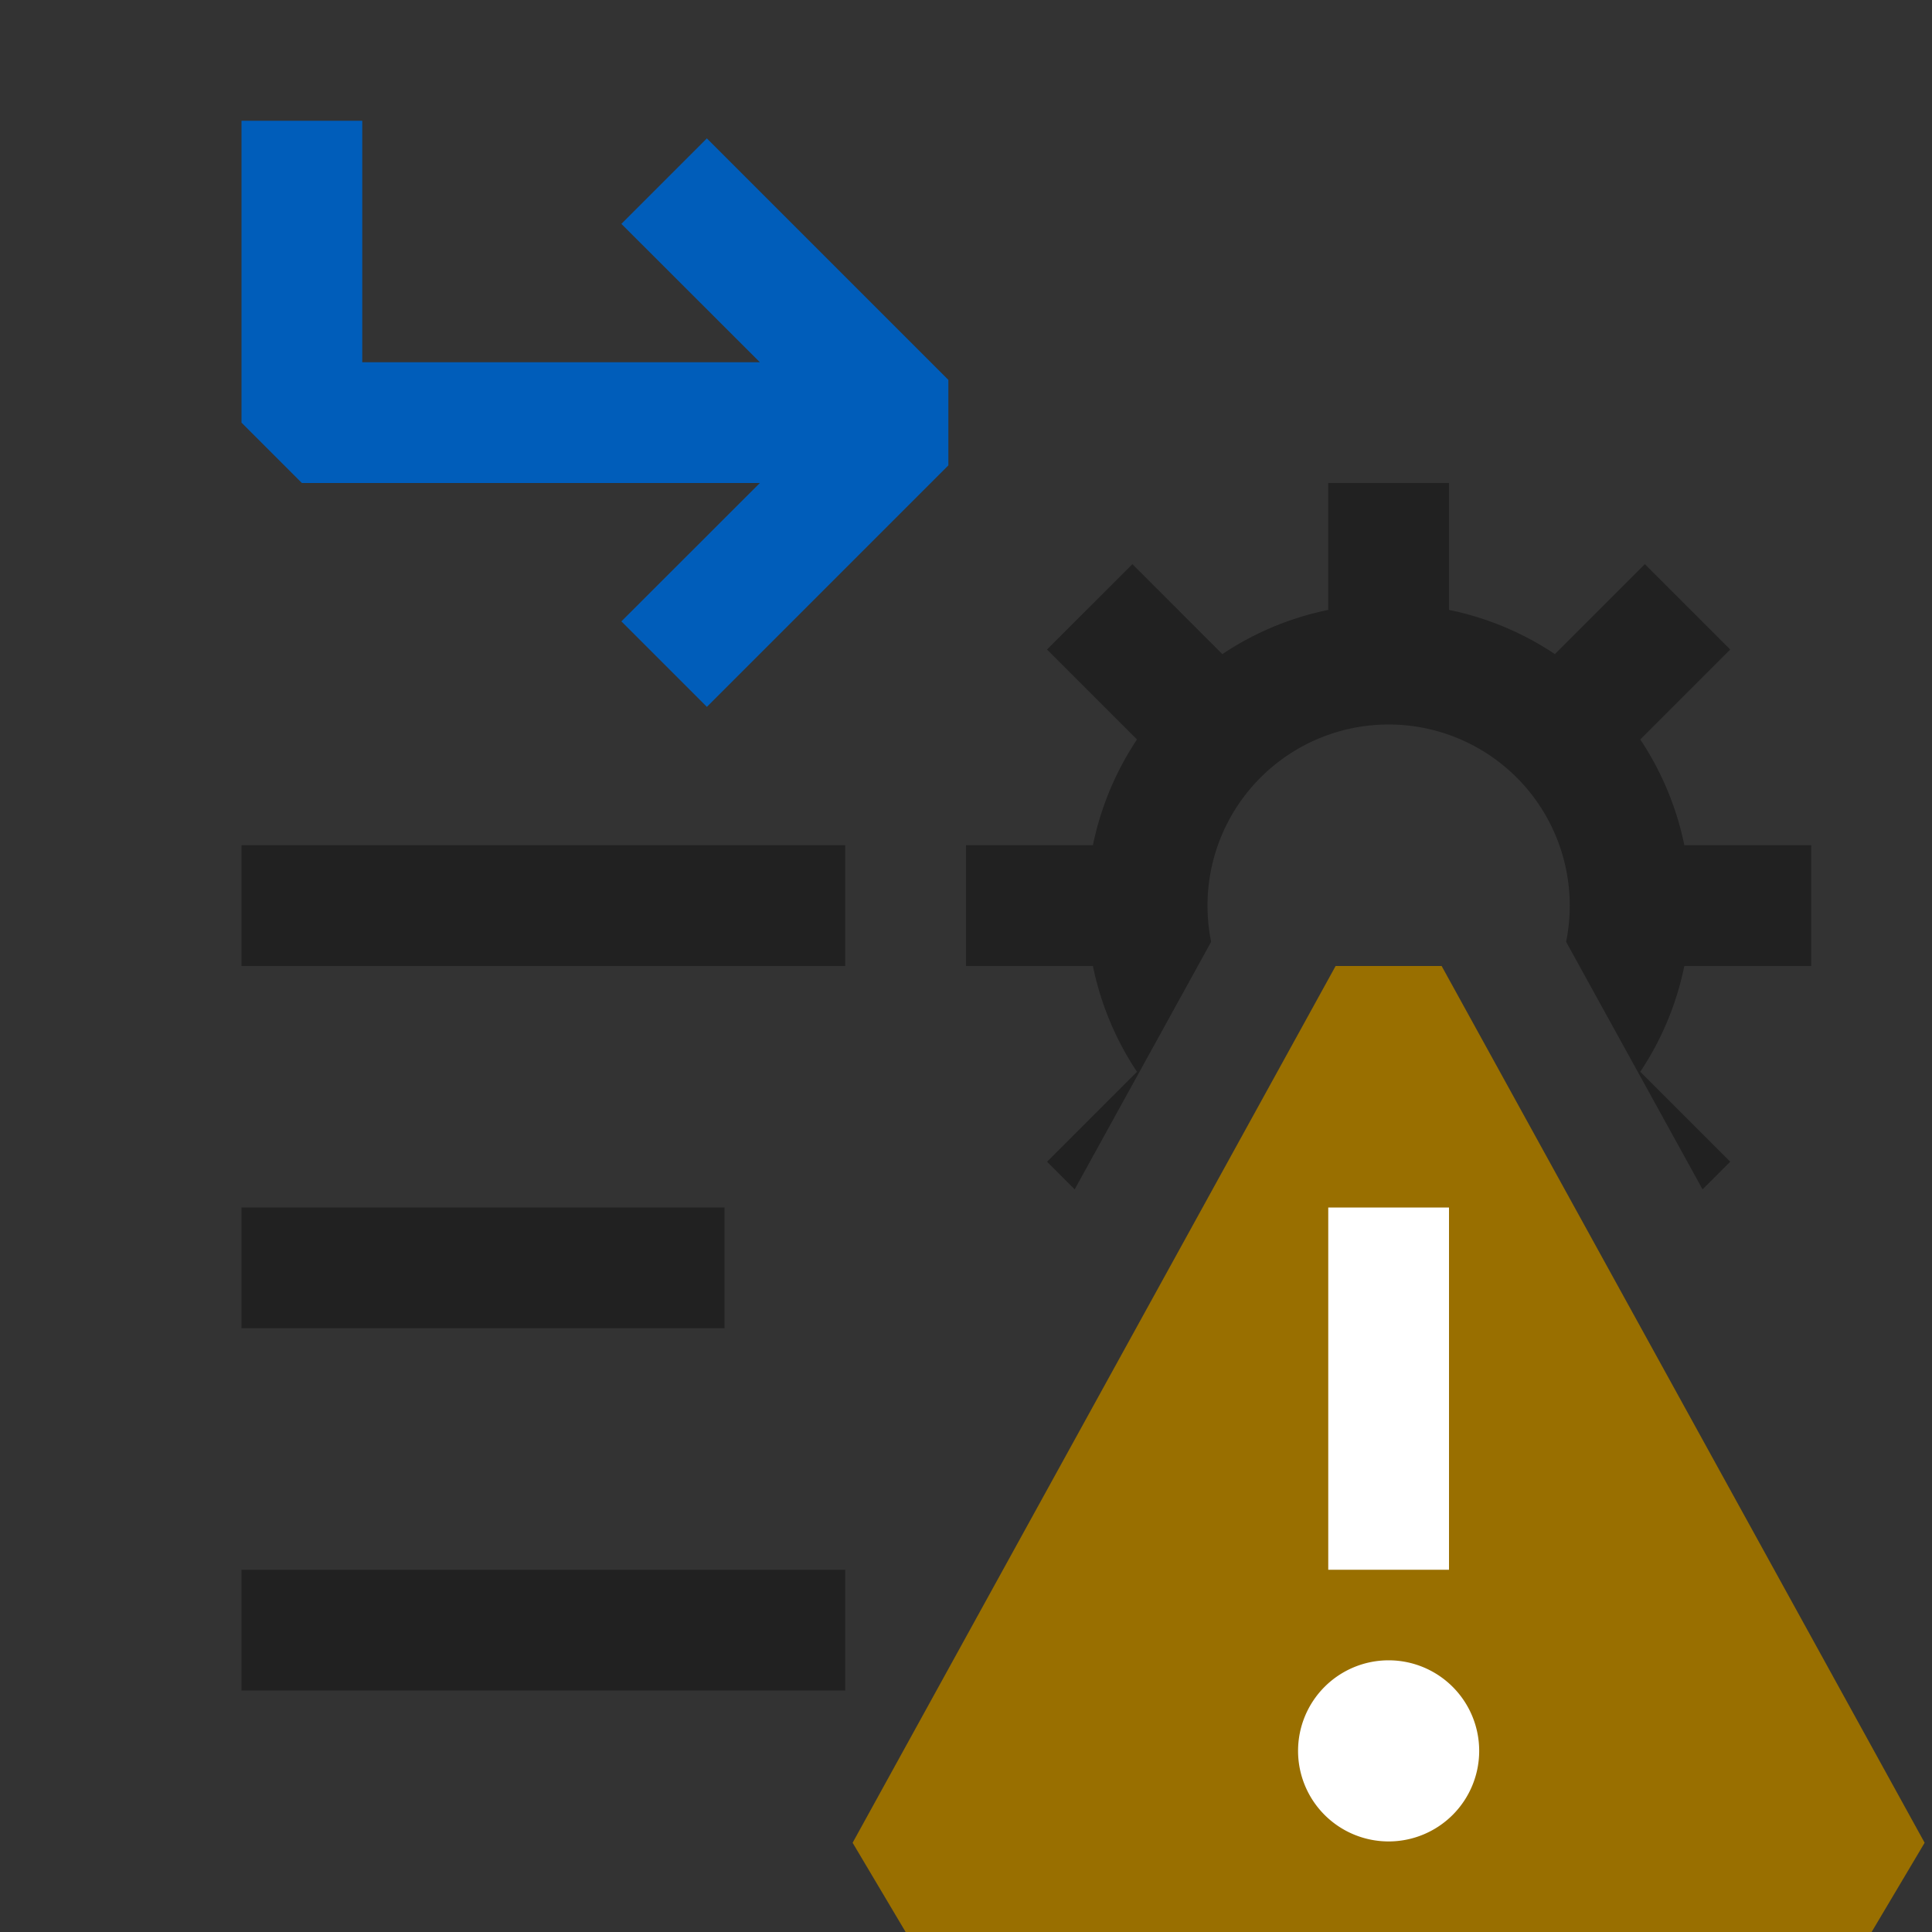 <svg xmlns="http://www.w3.org/2000/svg" viewBox="0 0 16 16">
  <rect x="0" y="0" width="16" height="16" fill="#333333" stroke="none"/>
  <defs>
    <style>.canvas{fill: none; opacity: 0;}.light-yellow{fill: #996f00; opacity: 1;}.light-defaultgrey{fill: #212121; opacity: 1;}.light-blue{fill: #005dba; opacity: 1;}.white{fill: #ffffff; opacity: 1;}</style>
  </defs>
  <title>IconLightRouteServiceWarning</title>
  <g id="canvas">
    <path class="canvas" d="M16,16H0V0H16Z" />
  </g>
  <g id="level-1">
    <path class="light-yellow" d="M15.5,16h-8l-.439-.739,4-7.261h.878l4,7.261Z" />
    <path class="light-defaultgrey" d="M9.051,8H8V7H9.051a2.473,2.473,0,0,1,.365-.876l-.745-.745.707-.707.745.745A2.469,2.469,0,0,1,11,5.051V4h1V5.051a2.469,2.469,0,0,1,.877.366l.745-.745.707.707-.745.745A2.473,2.473,0,0,1,13.949,7H15V8H13.949a2.473,2.473,0,0,1-.365.876l.745.745L14.1,9.85,12.97,7.8A1.536,1.536,0,0,0,13,7.5a1.5,1.5,0,0,0-3,0,1.536,1.536,0,0,0,.03.3L8.9,9.85l-.229-.229.745-.745A2.473,2.473,0,0,1,9.051,8Z" />
    <path class="light-blue" d="M3,1V3H6.293L5.146,1.854l.708-.708,2,2v.708l-2,2-.708-.708L6.293,4H2.5L2,3.5V1Z" />
    <path class="white" d="M12,13H11V10h1Zm.25,1.5a.75.75,0,1,1-.75-.75A.75.75,0,0,1,12.25,14.5Z" />
    <path class="light-defaultgrey" d="M7,8H2V7H7Zm0,5H2v1H7ZM6,10H2v1H6Z" />
  </g>
</svg>
